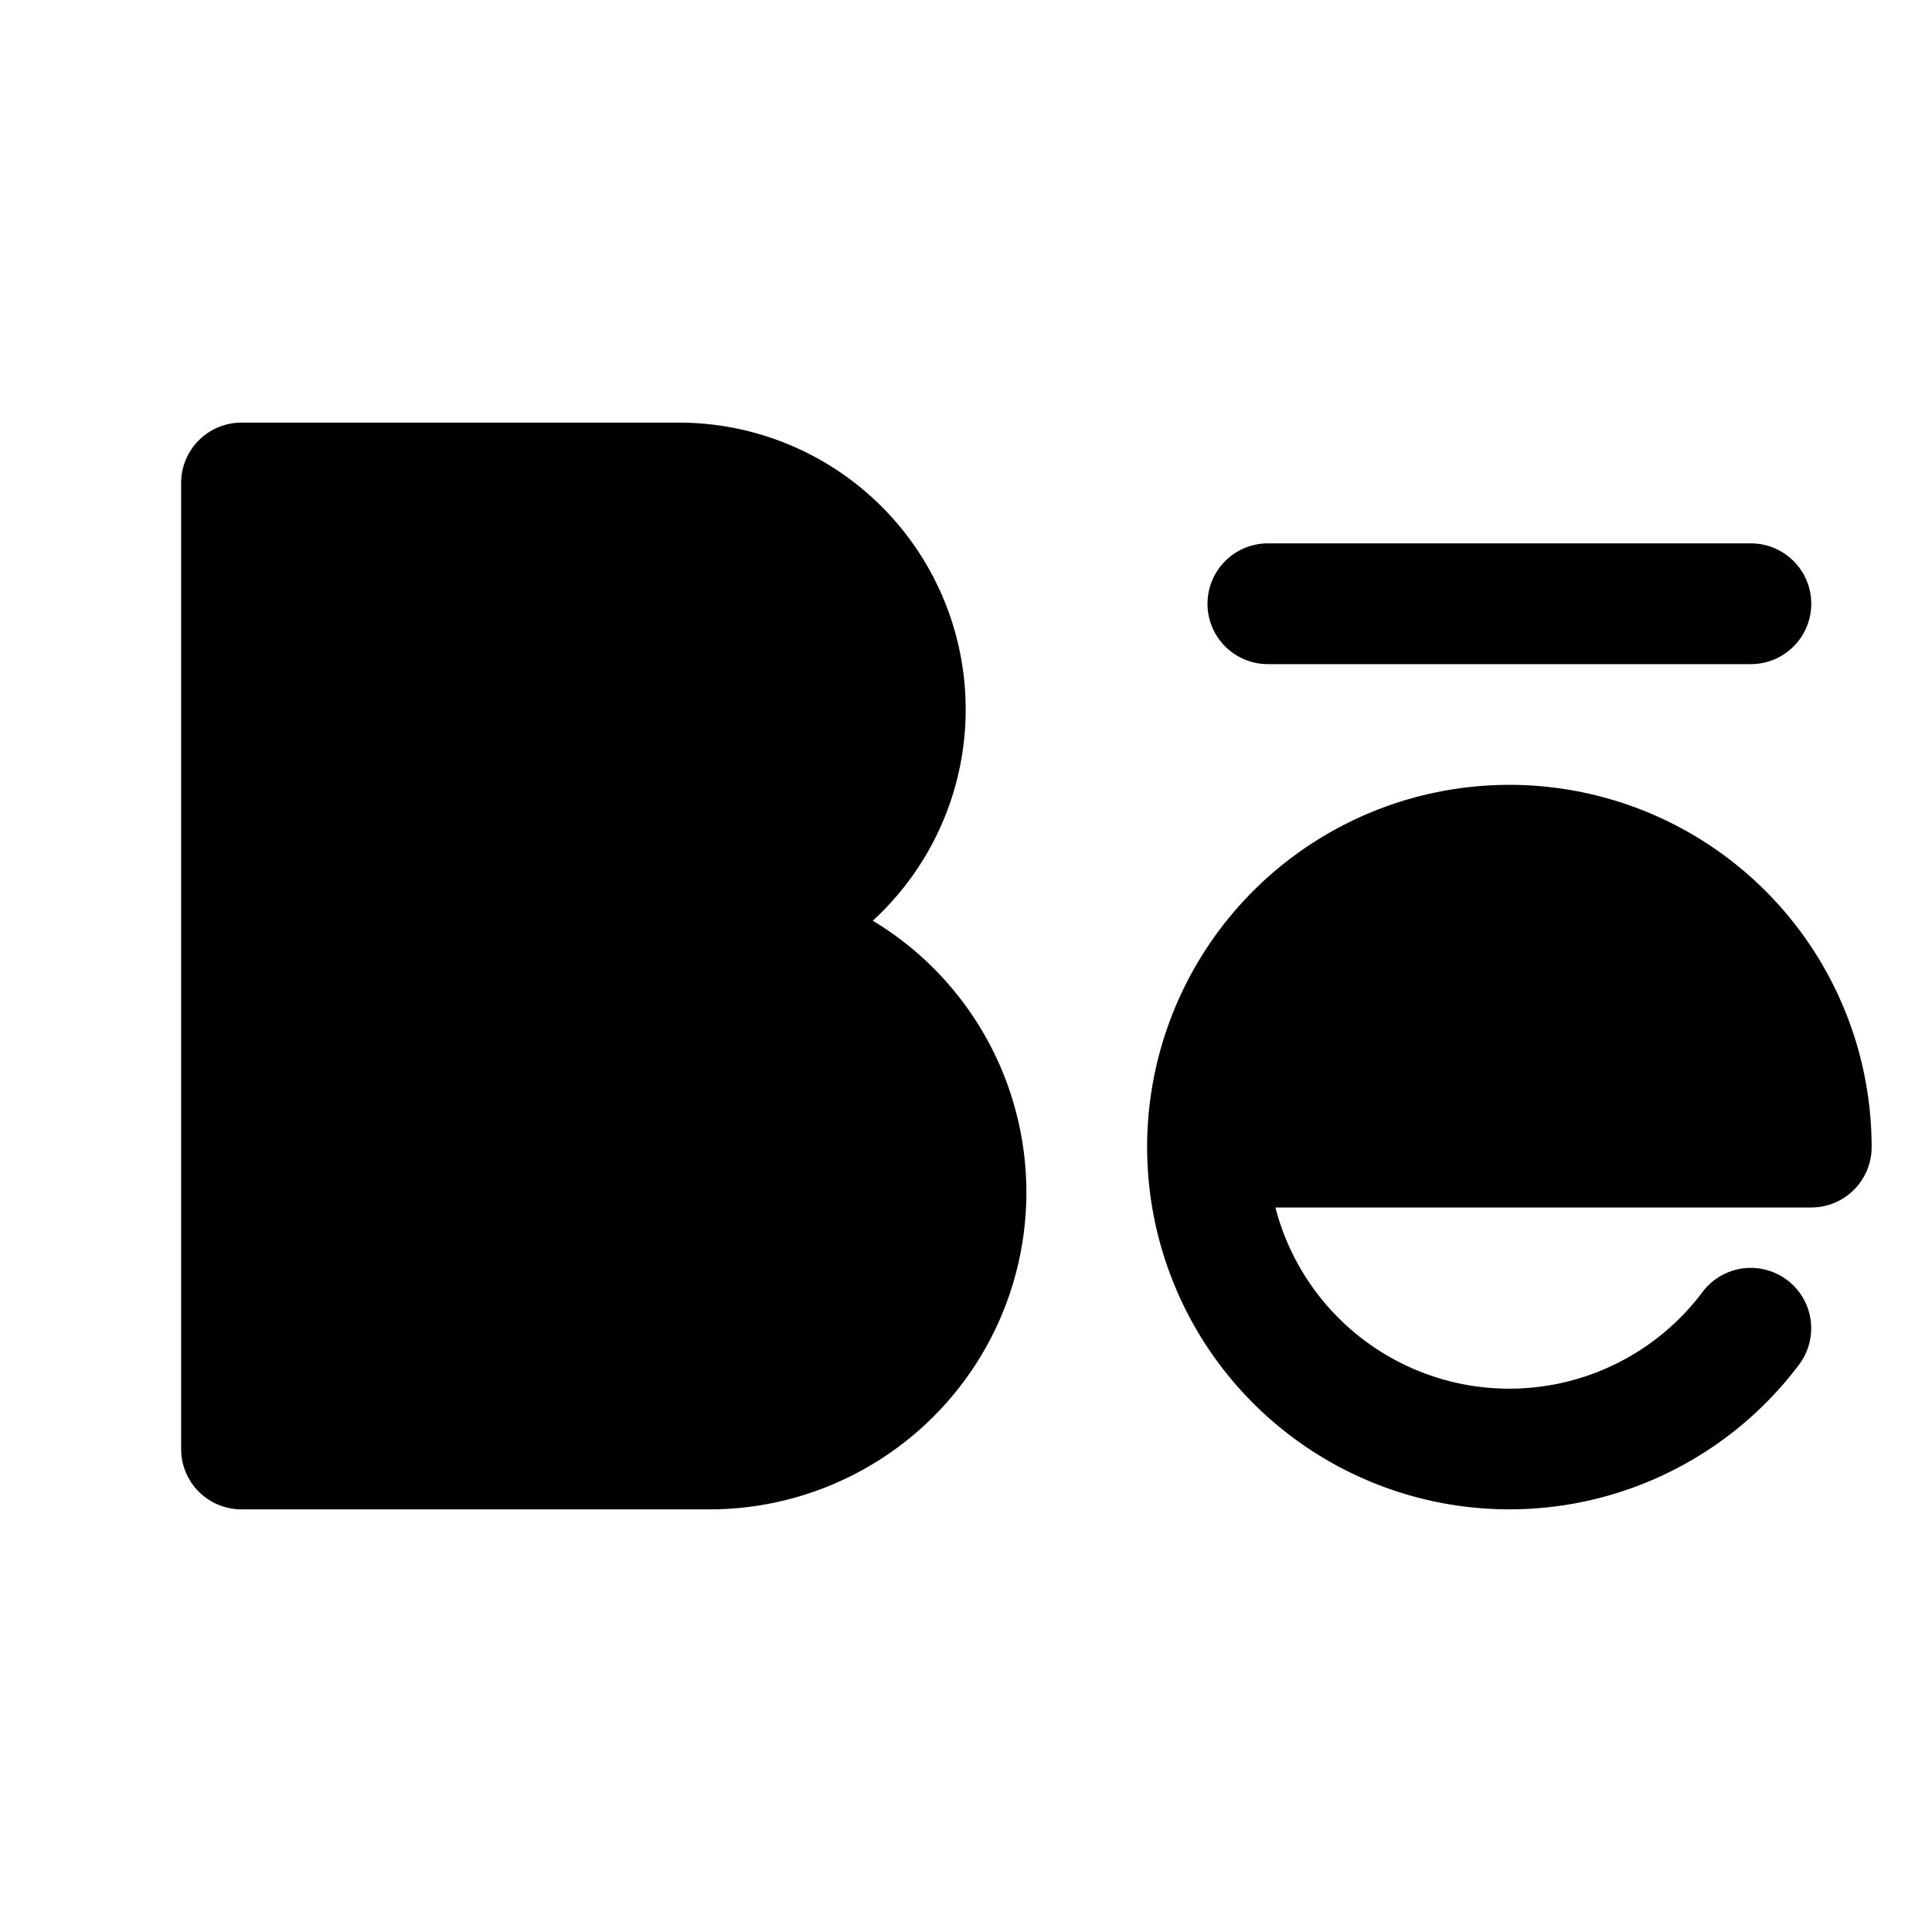 <svg xmlns="http://www.w3.org/2000/svg" width="24" height="24" viewBox="0 0 256 256">
    <path d="M240,152H160a40,40,0,0,1,80,0ZM94,124H90a30,30,0,0,0,0-60H32V192H94a34,34,0,0,0,0-68Z" class="pr-icon-duotone-secondary"/>
    <path d="M160,80a8,8,0,0,1,8-8h64a8,8,0,0,1,0,16H168A8,8,0,0,1,160,80Zm-24,78a42,42,0,0,1-42,42H32a8,8,0,0,1-8-8V64a8,8,0,0,1,8-8H90a38,38,0,0,1,25.65,66A42,42,0,0,1,136,158ZM40,116H90a22,22,0,0,0,0-44H40Zm80,42a26,26,0,0,0-26-26H40v52H94A26,26,0,0,0,120,158Zm128-6a8,8,0,0,1-8,8H169a32,32,0,0,0,56.59,11.2,8,8,0,0,1,12.8,9.61A48,48,0,1,1,248,152Zm-17-8a32,32,0,0,0-62,0Z"/>
</svg>